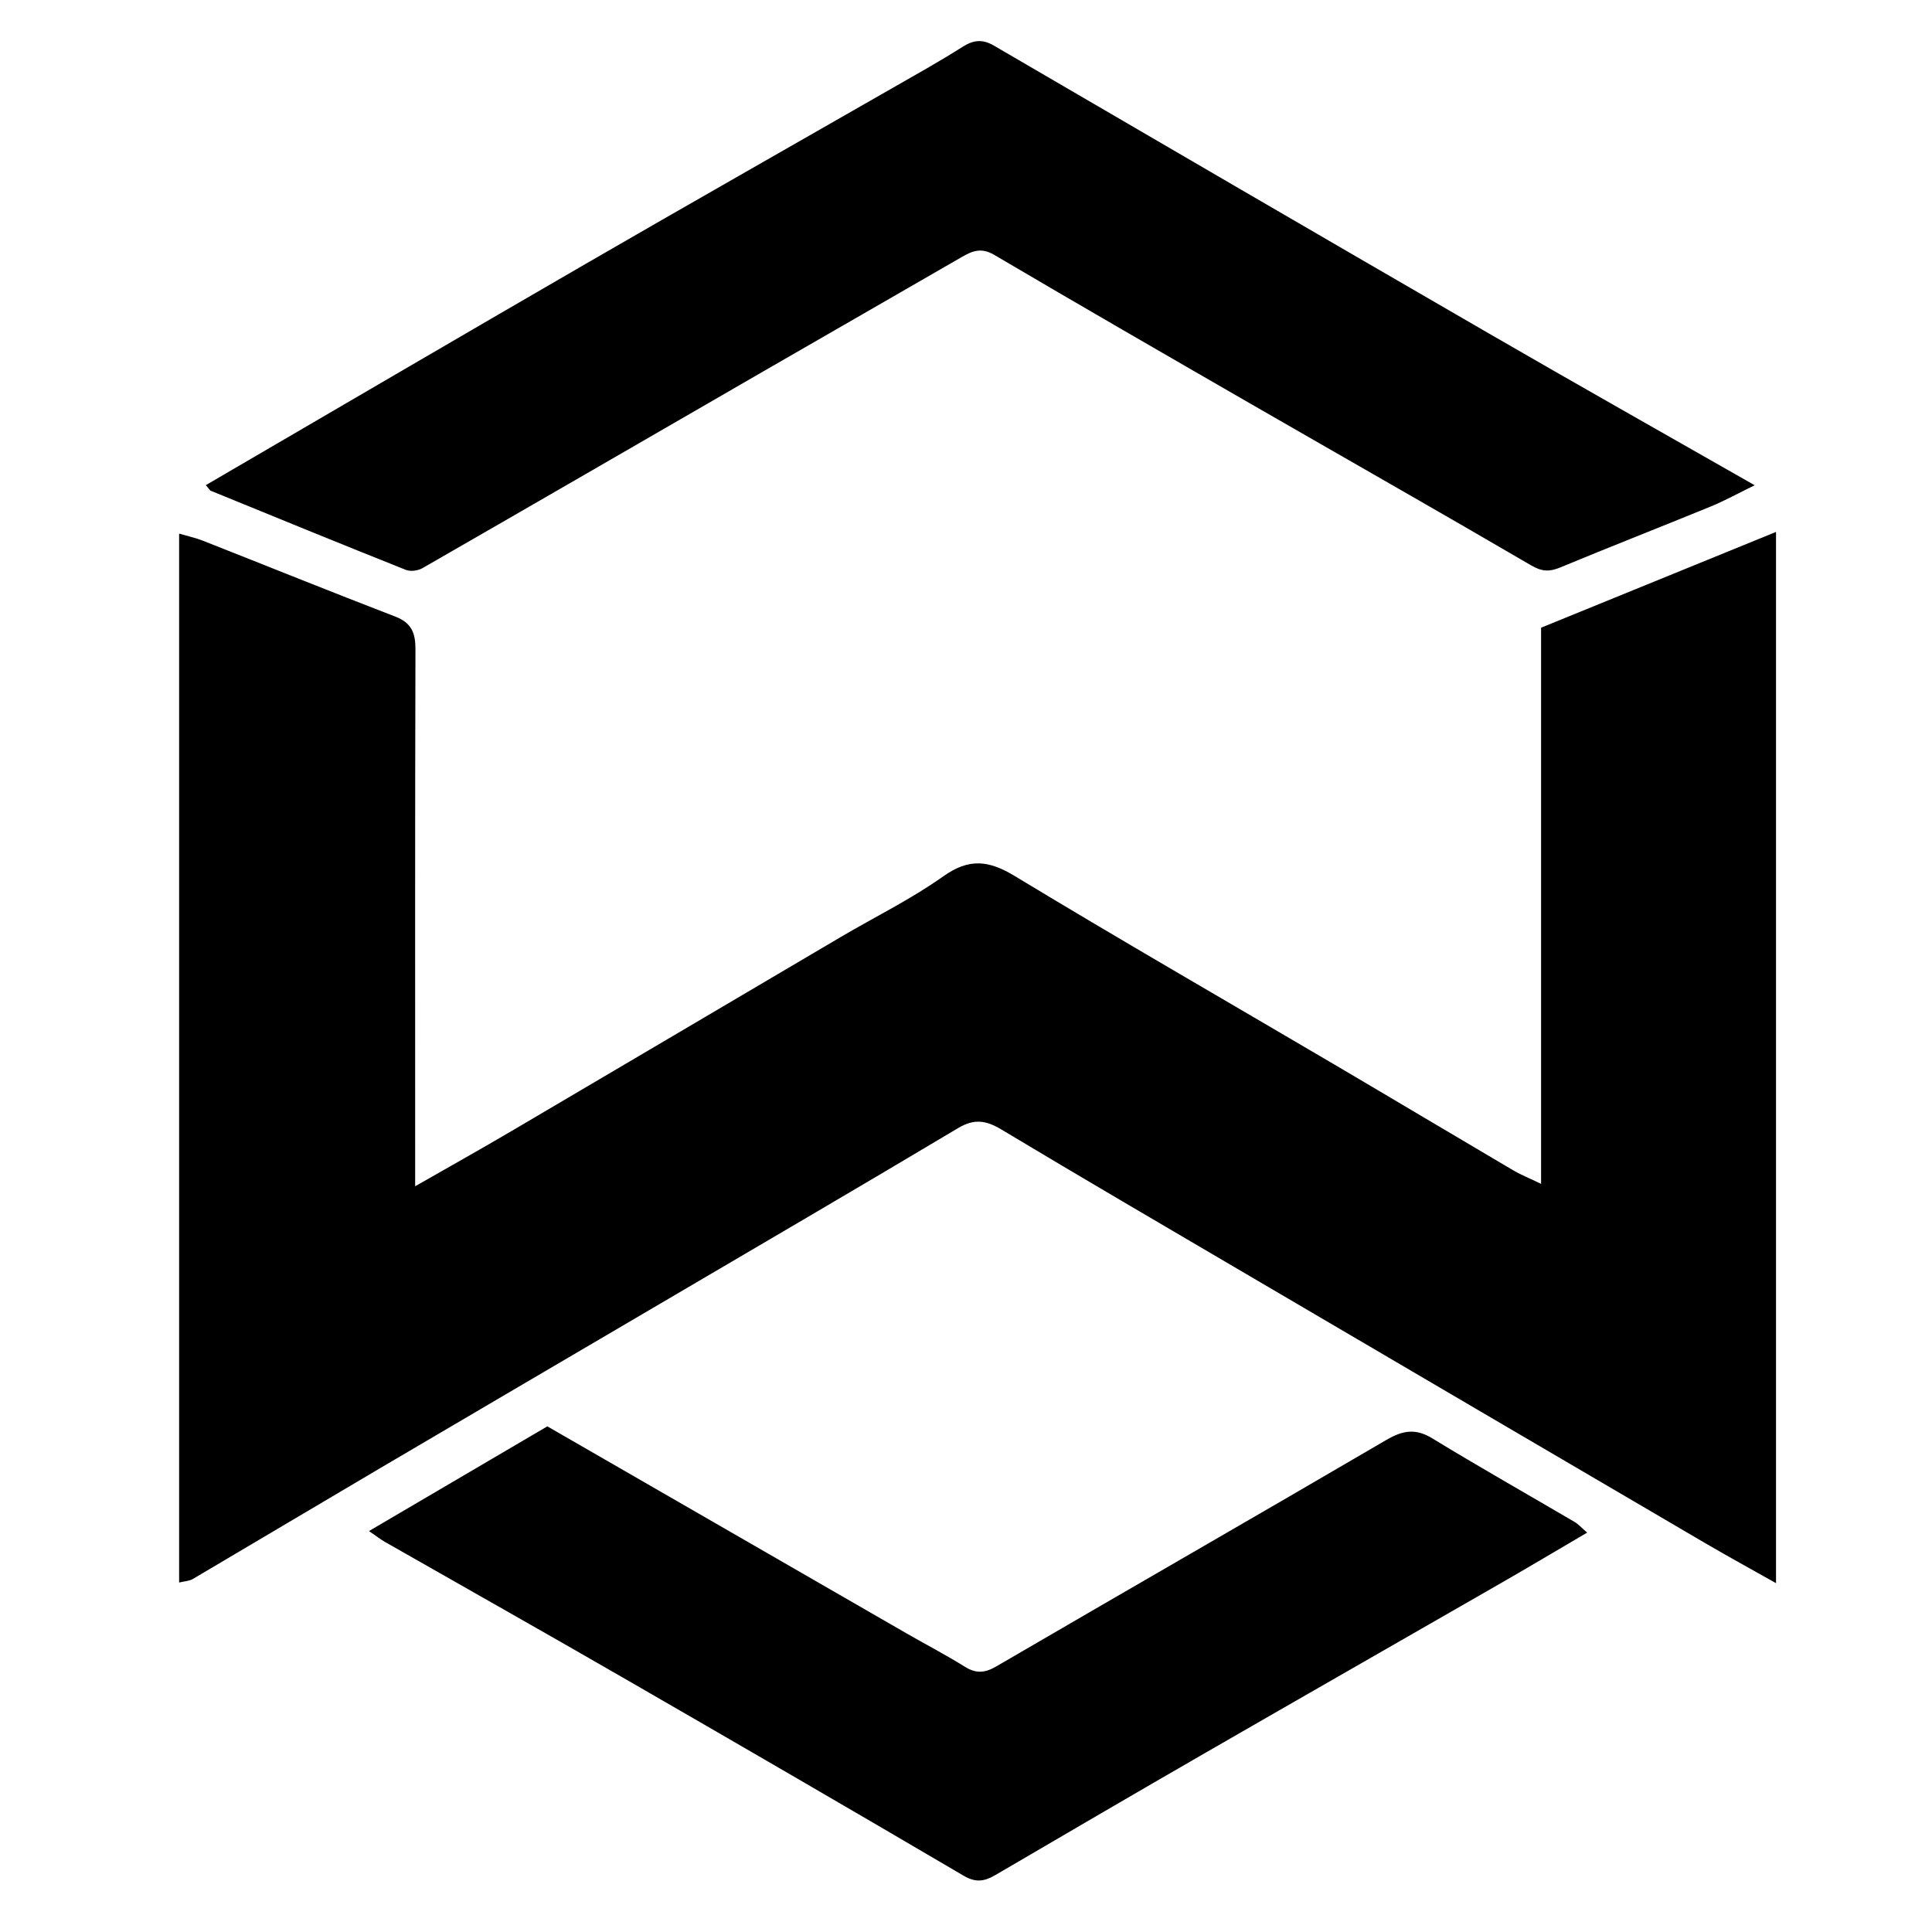 <?xml version="1.0" encoding="iso-8859-1"?>
<!-- Generator: Adobe Illustrator 19.0.0, SVG Export Plug-In . SVG Version: 6.00 Build 0)  -->
<svg version="1.1" id="Layer_1" xmlns="http://www.w3.org/2000/svg" xmlns:xlink="http://www.w3.org/1999/xlink" x="0px" y="0px"
	 viewBox="0 0 500 500" style="enable-background:new 0 0 500 500;" xml:space="preserve">
<path id="XMLID_4_" d="M46.356,409.556c0-90.485,0-180.582,0-271.455c2.319,0.68,4.27,1.093,6.1,1.814
	c16.62,6.546,33.181,13.246,49.852,19.659c4.213,1.621,5.223,4.246,5.211,8.462c-0.124,43.452-0.076,86.905-0.076,130.358
	c0,2.551,0,5.102,0,8.611c8.753-5.009,16.998-9.619,25.139-14.406c28.36-16.675,56.676-33.423,85.025-50.116
	c8.855-5.214,18.172-9.765,26.516-15.692c6.702-4.761,11.76-4.15,18.502-0.07c27.337,16.548,55.04,32.491,82.583,48.701
	c15.463,9.1,30.865,18.305,46.327,27.407c2.085,1.228,4.36,2.134,7.294,3.55c0-48.453,0-96.014,0-143.93
	c20.189-8.23,40.072-16.336,60.803-24.787c0,91.041,0,181.009,0,272.058c-6.213-3.504-12.155-6.747-17.995-10.166
	c-39.858-23.339-79.701-46.704-119.535-70.085c-21.015-12.335-42.057-24.625-62.951-37.161c-3.945-2.367-7.012-2.854-11.18-0.367
	c-26.218,15.644-52.586,31.037-78.911,46.504c-23.546,13.834-47.116,27.63-70.646,41.492c-16.191,9.538-32.326,19.173-48.519,28.709
	C48.981,409.186,47.765,409.211,46.356,409.556z M54.62,127.038c16.787,6.863,33.57,13.734,50.417,20.447
	c1.203,0.479,3.137,0.217,4.299-0.451c29.476-16.936,58.886-33.984,88.324-50.987c17.113-9.884,34.263-19.707,51.37-29.601
	c2.724-1.576,5.031-2.396,8.258-0.495c21.984,12.949,44.086,25.698,66.192,38.439c24.269,13.989,48.628,27.823,72.816,41.95
	c2.77,1.618,4.718,1.67,7.522,0.505c12.909-5.369,25.94-10.441,38.876-15.746c3.632-1.489,7.088-3.408,11.418-5.516
	c-23.648-13.493-46.271-26.252-68.75-39.26c-42.763-24.747-85.456-49.615-128.131-74.512c-3.014-1.758-5.322-1.469-8.19,0.354
	c-6.009,3.817-12.248,7.275-18.428,10.819c-26.316,15.088-52.701,30.058-78.955,45.253c-32.798,18.982-65.494,38.142-98.398,57.321
	C53.998,126.379,54.238,126.882,54.62,127.038z M95.497,396.233c1.909,1.311,2.95,2.14,4.092,2.792
	c20.35,11.611,40.763,23.113,61.059,34.817c29.658,17.101,59.273,34.279,88.791,51.62c3.154,1.853,5.401,1.413,8.167-0.205
	c18.032-10.55,36.07-21.09,54.168-31.525c25.571-14.744,51.204-29.38,76.792-44.095c7.27-4.181,14.474-8.475,22.187-12.999
	c-1.523-1.312-2.282-2.192-3.231-2.749c-12.291-7.218-24.704-14.235-36.87-21.657c-4.374-2.668-7.696-2.014-11.899,0.444
	c-33.56,19.628-67.281,38.981-100.867,58.564c-2.996,1.747-5.266,1.933-8.201,0.098c-4.867-3.043-9.982-5.688-14.96-8.555
	c-30.899-17.798-61.79-35.611-93.073-53.644C126.225,378.195,111.23,386.997,95.497,396.233z"/>
</svg>
